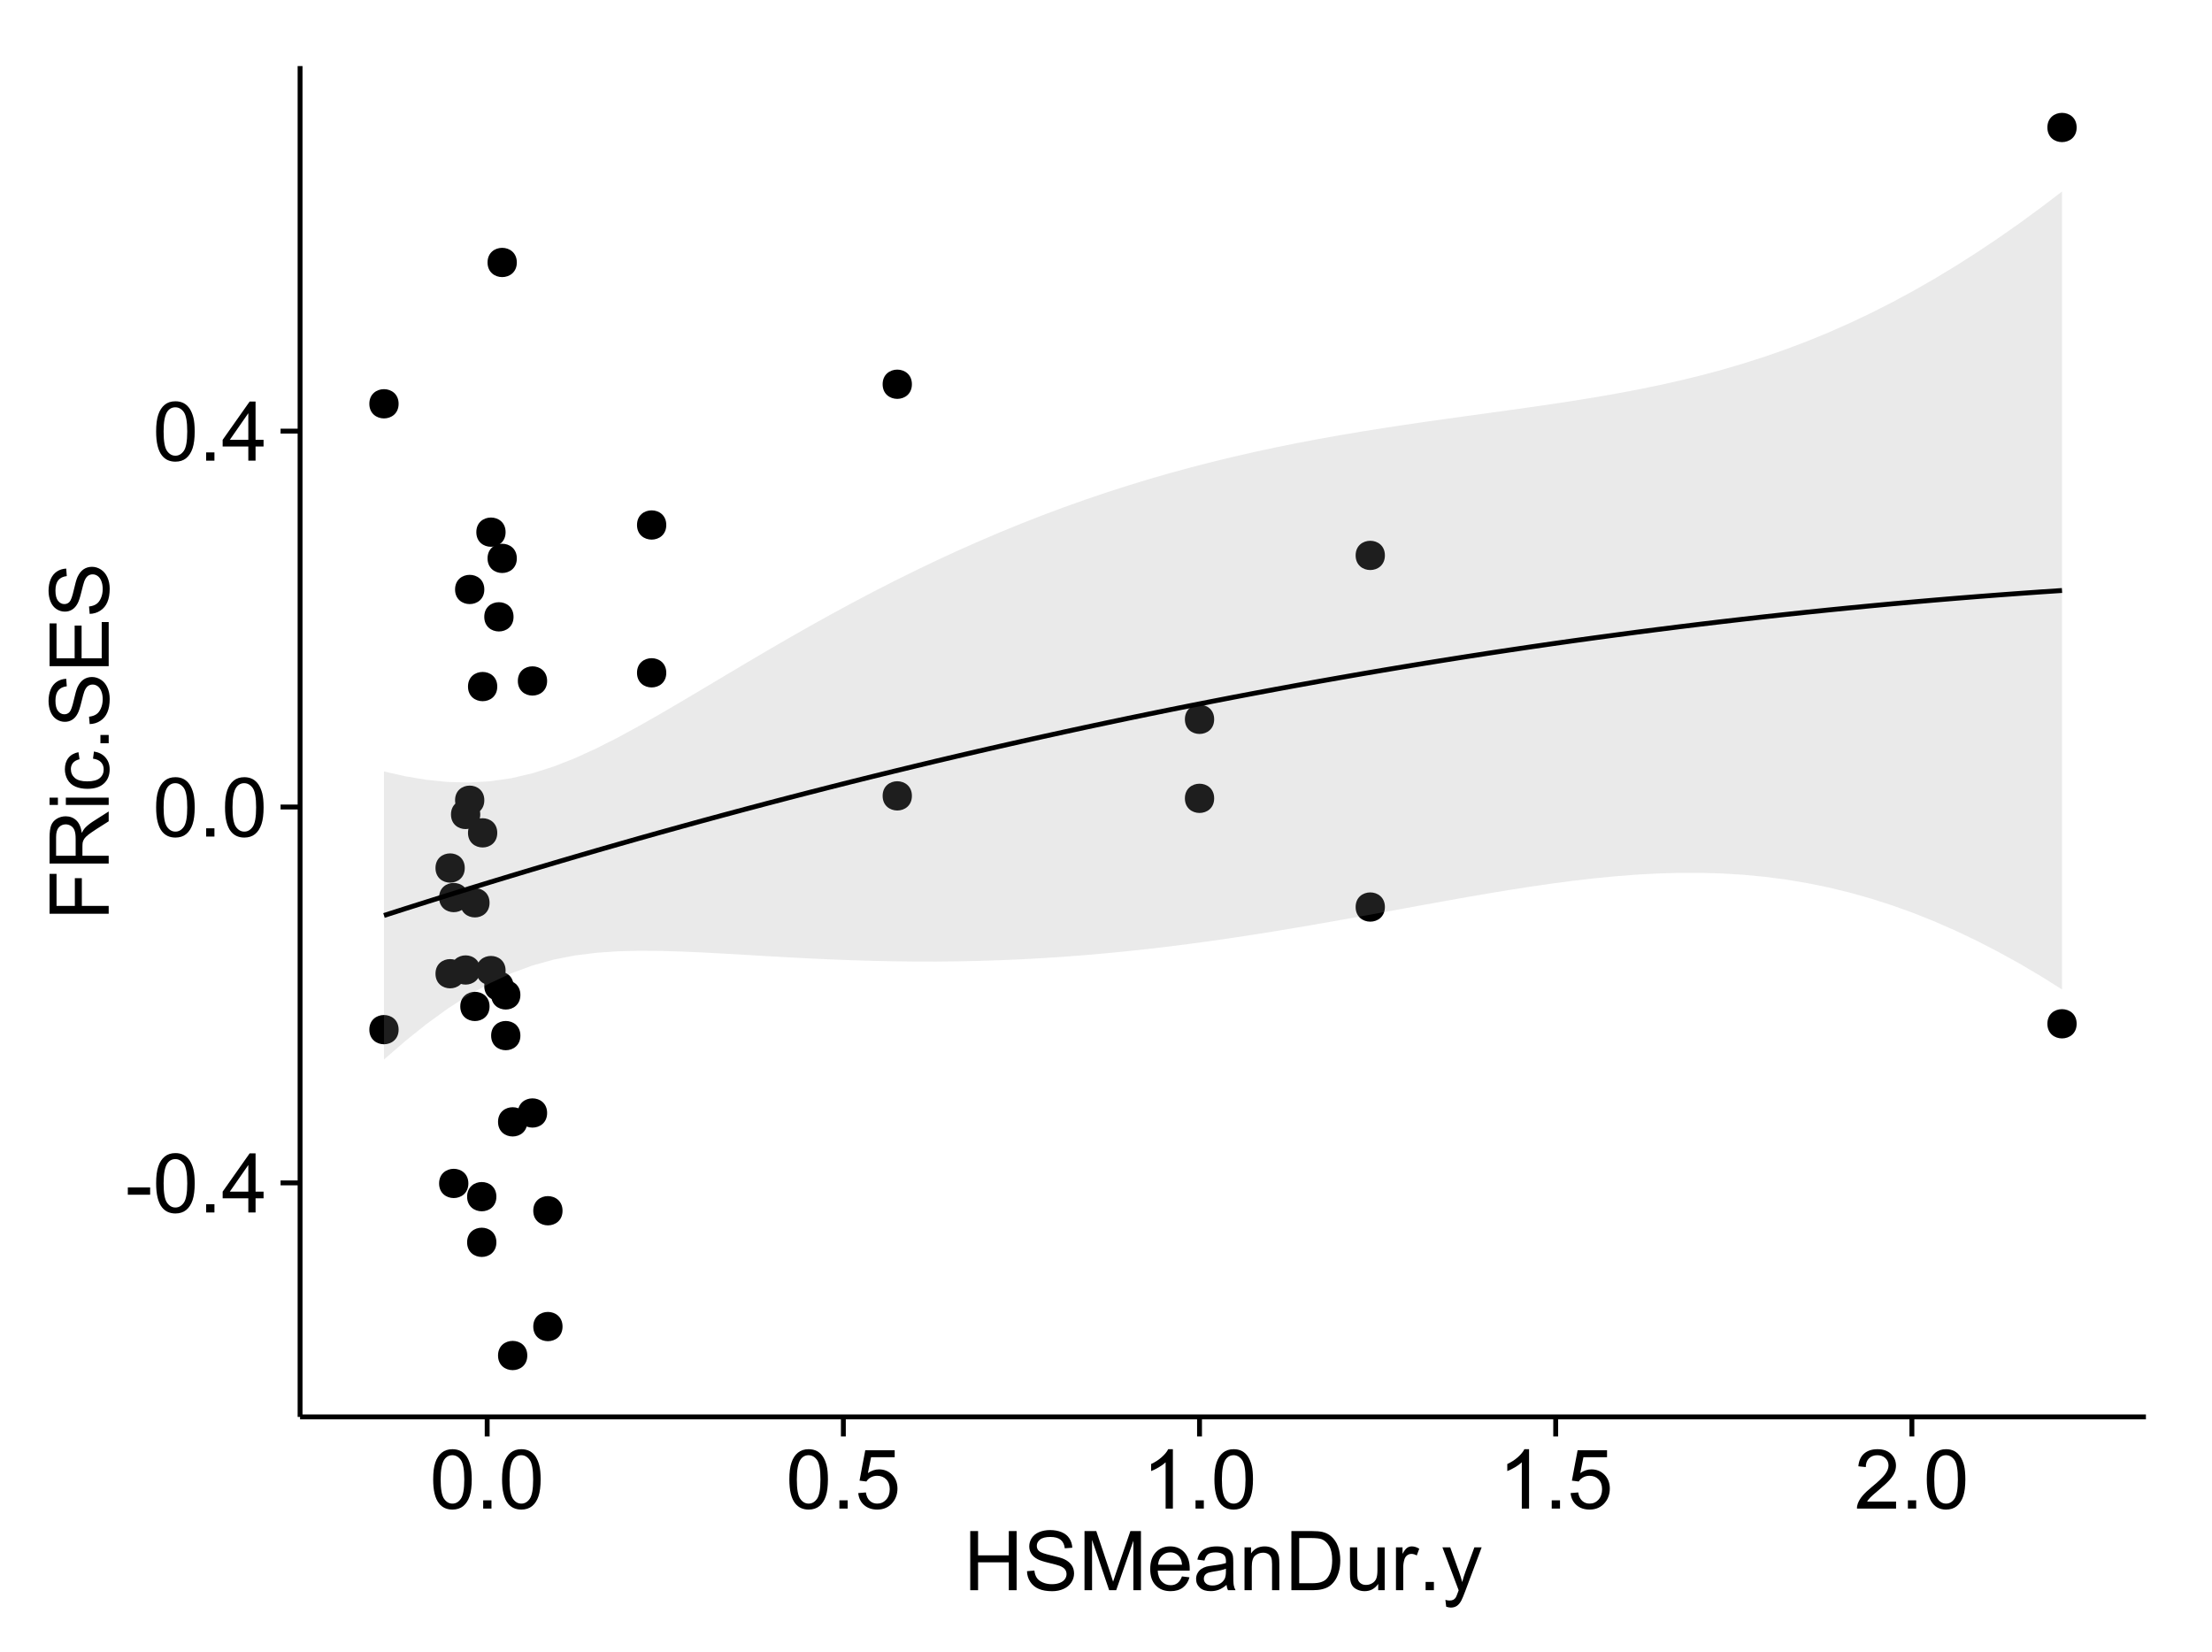 <?xml version="1.0" encoding="UTF-8"?>
<svg xmlns="http://www.w3.org/2000/svg" xmlns:xlink="http://www.w3.org/1999/xlink" width="482pt" height="360pt" viewBox="0 0 482 360" version="1.1">
<defs>
<g>
<symbol overflow="visible" id="glyph0-0">
<path style="stroke:none;" d="M 0.57 -3.867 L 0.57 -5.457 L 5.43 -5.457 L 5.43 -3.867 Z M 0.57 -3.867 "/>
</symbol>
<symbol overflow="visible" id="glyph0-1">
<path style="stroke:none;" d="M 0.746 -6.355 C 0.742 -7.875 0.898 -9.102 1.215 -10.031 C 1.527 -10.961 1.996 -11.676 2.613 -12.18 C 3.23 -12.684 4.008 -12.938 4.949 -12.938 C 5.637 -12.938 6.242 -12.797 6.766 -12.52 C 7.285 -12.238 7.715 -11.836 8.059 -11.316 C 8.395 -10.789 8.664 -10.152 8.859 -9.398 C 9.051 -8.645 9.145 -7.629 9.148 -6.355 C 9.145 -4.84 8.992 -3.617 8.684 -2.691 C 8.371 -1.762 7.906 -1.047 7.289 -0.539 C 6.672 -0.035 5.891 0.215 4.949 0.219 C 3.703 0.215 2.727 -0.227 2.023 -1.117 C 1.168 -2.188 0.742 -3.934 0.746 -6.355 Z M 2.375 -6.355 C 2.371 -4.234 2.621 -2.824 3.117 -2.129 C 3.609 -1.426 4.219 -1.078 4.949 -1.082 C 5.672 -1.078 6.281 -1.43 6.781 -2.137 C 7.273 -2.836 7.523 -4.242 7.523 -6.355 C 7.523 -8.473 7.273 -9.883 6.781 -10.582 C 6.281 -11.277 5.664 -11.625 4.93 -11.629 C 4.199 -11.625 3.621 -11.316 3.191 -10.703 C 2.645 -9.918 2.371 -8.469 2.375 -6.355 Z M 2.375 -6.355 "/>
</symbol>
<symbol overflow="visible" id="glyph0-2">
<path style="stroke:none;" d="M 1.633 0 L 1.633 -1.801 L 3.438 -1.801 L 3.438 0 Z M 1.633 0 "/>
</symbol>
<symbol overflow="visible" id="glyph0-3">
<path style="stroke:none;" d="M 5.82 0 L 5.82 -3.086 L 0.227 -3.086 L 0.227 -4.535 L 6.109 -12.883 L 7.398 -12.883 L 7.398 -4.535 L 9.141 -4.535 L 9.141 -3.086 L 7.398 -3.086 L 7.398 0 Z M 5.82 -4.535 L 5.82 -10.344 L 1.785 -4.535 Z M 5.82 -4.535 "/>
</symbol>
<symbol overflow="visible" id="glyph0-4">
<path style="stroke:none;" d="M 0.746 -3.375 L 2.406 -3.516 C 2.527 -2.707 2.812 -2.098 3.266 -1.691 C 3.711 -1.281 4.254 -1.078 4.887 -1.082 C 5.648 -1.078 6.293 -1.363 6.82 -1.941 C 7.344 -2.512 7.605 -3.273 7.609 -4.227 C 7.605 -5.125 7.352 -5.84 6.848 -6.363 C 6.34 -6.883 5.676 -7.141 4.859 -7.145 C 4.344 -7.141 3.887 -7.027 3.48 -6.797 C 3.07 -6.566 2.746 -6.266 2.516 -5.898 L 1.027 -6.09 L 2.277 -12.711 L 8.684 -12.711 L 8.684 -11.195 L 3.543 -11.195 L 2.848 -7.734 C 3.621 -8.273 4.43 -8.543 5.281 -8.543 C 6.402 -8.543 7.352 -8.152 8.129 -7.371 C 8.898 -6.59 9.285 -5.586 9.289 -4.367 C 9.285 -3.195 8.945 -2.188 8.27 -1.344 C 7.441 -0.301 6.316 0.215 4.887 0.219 C 3.715 0.215 2.758 -0.109 2.016 -0.766 C 1.273 -1.418 0.848 -2.289 0.746 -3.375 Z M 0.746 -3.375 "/>
</symbol>
<symbol overflow="visible" id="glyph0-5">
<path style="stroke:none;" d="M 6.707 0 L 5.125 0 L 5.125 -10.082 C 4.742 -9.715 4.242 -9.352 3.625 -8.988 C 3.004 -8.625 2.449 -8.352 1.961 -8.172 L 1.961 -9.703 C 2.844 -10.117 3.617 -10.621 4.281 -11.215 C 4.941 -11.805 5.41 -12.379 5.688 -12.938 L 6.707 -12.938 Z M 6.707 0 "/>
</symbol>
<symbol overflow="visible" id="glyph0-6">
<path style="stroke:none;" d="M 9.062 -1.52 L 9.062 0 L 0.547 0 C 0.531 -0.379 0.594 -0.742 0.73 -1.098 C 0.945 -1.676 1.293 -2.25 1.77 -2.812 C 2.246 -3.375 2.934 -4.023 3.84 -4.766 C 5.238 -5.906 6.188 -6.816 6.68 -7.492 C 7.172 -8.16 7.418 -8.793 7.418 -9.395 C 7.418 -10.02 7.191 -10.551 6.746 -10.98 C 6.293 -11.41 5.711 -11.625 4.992 -11.629 C 4.23 -11.625 3.621 -11.395 3.164 -10.941 C 2.703 -10.48 2.469 -9.848 2.469 -9.043 L 0.844 -9.211 C 0.953 -10.422 1.371 -11.344 2.102 -11.984 C 2.824 -12.617 3.801 -12.938 5.027 -12.938 C 6.262 -12.938 7.238 -12.594 7.961 -11.91 C 8.68 -11.223 9.039 -10.371 9.043 -9.359 C 9.039 -8.84 8.934 -8.336 8.727 -7.84 C 8.512 -7.34 8.164 -6.812 7.676 -6.266 C 7.188 -5.711 6.375 -4.957 5.238 -4 C 4.285 -3.199 3.676 -2.66 3.41 -2.379 C 3.141 -2.094 2.918 -1.805 2.742 -1.52 Z M 9.062 -1.52 "/>
</symbol>
<symbol overflow="visible" id="glyph0-7">
<path style="stroke:none;" d="M 1.441 0 L 1.441 -12.883 L 3.148 -12.883 L 3.148 -7.594 L 9.844 -7.594 L 9.844 -12.883 L 11.547 -12.883 L 11.547 0 L 9.844 0 L 9.844 -6.074 L 3.148 -6.074 L 3.148 0 Z M 1.441 0 "/>
</symbol>
<symbol overflow="visible" id="glyph0-8">
<path style="stroke:none;" d="M 0.809 -4.141 L 2.418 -4.281 C 2.492 -3.633 2.668 -3.102 2.949 -2.691 C 3.223 -2.277 3.656 -1.945 4.246 -1.691 C 4.828 -1.434 5.488 -1.305 6.223 -1.309 C 6.871 -1.305 7.445 -1.402 7.945 -1.598 C 8.441 -1.789 8.809 -2.055 9.055 -2.395 C 9.297 -2.727 9.422 -3.094 9.422 -3.5 C 9.422 -3.898 9.305 -4.25 9.07 -4.555 C 8.836 -4.852 8.449 -5.105 7.91 -5.316 C 7.562 -5.449 6.797 -5.66 5.613 -5.945 C 4.43 -6.227 3.602 -6.496 3.129 -6.75 C 2.512 -7.07 2.051 -7.469 1.754 -7.949 C 1.449 -8.422 1.301 -8.957 1.301 -9.555 C 1.301 -10.203 1.484 -10.812 1.852 -11.379 C 2.219 -11.941 2.758 -12.367 3.469 -12.664 C 4.18 -12.953 4.969 -13.102 5.836 -13.105 C 6.789 -13.102 7.629 -12.945 8.363 -12.641 C 9.09 -12.328 9.652 -11.879 10.043 -11.285 C 10.434 -10.688 10.645 -10.008 10.68 -9.254 L 9.043 -9.133 C 8.953 -9.941 8.656 -10.555 8.152 -10.977 C 7.641 -11.391 6.895 -11.602 5.906 -11.602 C 4.875 -11.602 4.121 -11.41 3.652 -11.035 C 3.176 -10.652 2.941 -10.199 2.945 -9.668 C 2.941 -9.203 3.109 -8.82 3.445 -8.523 C 3.773 -8.223 4.629 -7.918 6.016 -7.605 C 7.398 -7.293 8.348 -7.02 8.867 -6.785 C 9.613 -6.438 10.168 -5.996 10.527 -5.469 C 10.883 -4.938 11.062 -4.328 11.066 -3.641 C 11.062 -2.949 10.867 -2.305 10.477 -1.699 C 10.082 -1.09 9.516 -0.617 8.781 -0.285 C 8.043 0.051 7.215 0.215 6.301 0.219 C 5.133 0.215 4.156 0.051 3.371 -0.289 C 2.578 -0.625 1.961 -1.137 1.516 -1.824 C 1.066 -2.504 0.832 -3.277 0.809 -4.141 Z M 0.809 -4.141 "/>
</symbol>
<symbol overflow="visible" id="glyph0-9">
<path style="stroke:none;" d="M 1.336 0 L 1.336 -12.883 L 3.902 -12.883 L 6.953 -3.762 C 7.23 -2.91 7.434 -2.273 7.566 -1.855 C 7.711 -2.32 7.941 -3.008 8.254 -3.922 L 11.336 -12.883 L 13.633 -12.883 L 13.633 0 L 11.988 0 L 11.988 -10.785 L 8.242 0 L 6.707 0 L 2.98 -10.969 L 2.98 0 Z M 1.336 0 "/>
</symbol>
<symbol overflow="visible" id="glyph0-10">
<path style="stroke:none;" d="M 7.578 -3.008 L 9.211 -2.805 C 8.953 -1.848 8.473 -1.105 7.777 -0.578 C 7.078 -0.051 6.188 0.211 5.105 0.211 C 3.738 0.211 2.656 -0.207 1.859 -1.051 C 1.055 -1.887 0.656 -3.066 0.66 -4.586 C 0.656 -6.156 1.059 -7.375 1.871 -8.246 C 2.676 -9.109 3.727 -9.543 5.02 -9.547 C 6.266 -9.543 7.285 -9.117 8.078 -8.27 C 8.867 -7.418 9.262 -6.223 9.266 -4.684 C 9.262 -4.586 9.258 -4.445 9.254 -4.262 L 2.293 -4.262 C 2.348 -3.234 2.641 -2.449 3.164 -1.906 C 3.684 -1.359 4.332 -1.09 5.117 -1.09 C 5.691 -1.09 6.188 -1.242 6.598 -1.547 C 7.008 -1.852 7.332 -2.336 7.578 -3.008 Z M 2.383 -5.562 L 7.594 -5.562 C 7.523 -6.344 7.324 -6.934 6.996 -7.328 C 6.492 -7.934 5.836 -8.238 5.035 -8.242 C 4.305 -8.238 3.695 -7.996 3.203 -7.512 C 2.707 -7.027 2.434 -6.375 2.383 -5.562 Z M 2.383 -5.562 "/>
</symbol>
<symbol overflow="visible" id="glyph0-11">
<path style="stroke:none;" d="M 7.277 -1.152 C 6.691 -0.652 6.125 -0.301 5.586 -0.098 C 5.039 0.109 4.457 0.211 3.84 0.211 C 2.812 0.211 2.027 -0.039 1.477 -0.539 C 0.922 -1.039 0.645 -1.68 0.648 -2.461 C 0.645 -2.918 0.75 -3.336 0.961 -3.715 C 1.168 -4.09 1.438 -4.391 1.777 -4.621 C 2.113 -4.848 2.496 -5.02 2.918 -5.141 C 3.227 -5.219 3.695 -5.301 4.324 -5.379 C 5.602 -5.531 6.539 -5.711 7.145 -5.922 C 7.148 -6.137 7.152 -6.273 7.156 -6.336 C 7.152 -6.977 7.004 -7.434 6.707 -7.699 C 6.301 -8.055 5.699 -8.23 4.906 -8.234 C 4.156 -8.23 3.609 -8.102 3.258 -7.844 C 2.902 -7.582 2.637 -7.121 2.469 -6.461 L 0.922 -6.672 C 1.059 -7.332 1.293 -7.867 1.617 -8.273 C 1.938 -8.68 2.402 -8.992 3.016 -9.215 C 3.621 -9.434 4.328 -9.543 5.133 -9.547 C 5.93 -9.543 6.574 -9.449 7.074 -9.266 C 7.566 -9.074 7.934 -8.84 8.172 -8.555 C 8.402 -8.27 8.566 -7.91 8.664 -7.48 C 8.715 -7.207 8.742 -6.719 8.746 -6.02 L 8.746 -3.91 C 8.742 -2.434 8.773 -1.504 8.844 -1.117 C 8.906 -0.727 9.043 -0.355 9.246 0 L 7.594 0 C 7.43 -0.328 7.324 -0.711 7.277 -1.152 Z M 7.145 -4.684 C 6.566 -4.445 5.707 -4.246 4.562 -4.086 C 3.91 -3.988 3.449 -3.883 3.18 -3.77 C 2.91 -3.648 2.703 -3.477 2.555 -3.254 C 2.406 -3.027 2.332 -2.777 2.336 -2.504 C 2.332 -2.078 2.492 -1.727 2.816 -1.449 C 3.133 -1.164 3.602 -1.023 4.219 -1.027 C 4.828 -1.023 5.367 -1.156 5.844 -1.426 C 6.312 -1.691 6.664 -2.059 6.891 -2.523 C 7.059 -2.879 7.141 -3.406 7.145 -4.105 Z M 7.145 -4.684 "/>
</symbol>
<symbol overflow="visible" id="glyph0-12">
<path style="stroke:none;" d="M 1.188 0 L 1.188 -9.336 L 2.609 -9.336 L 2.609 -8.008 C 3.293 -9.031 4.285 -9.543 5.582 -9.547 C 6.141 -9.543 6.656 -9.441 7.133 -9.242 C 7.602 -9.035 7.957 -8.77 8.191 -8.445 C 8.426 -8.113 8.59 -7.727 8.684 -7.277 C 8.742 -6.98 8.77 -6.465 8.773 -5.738 L 8.773 0 L 7.188 0 L 7.188 -5.68 C 7.184 -6.32 7.121 -6.801 7.004 -7.121 C 6.879 -7.438 6.66 -7.695 6.348 -7.887 C 6.031 -8.074 5.664 -8.168 5.246 -8.172 C 4.566 -8.168 3.984 -7.953 3.5 -7.531 C 3.008 -7.102 2.766 -6.293 2.77 -5.098 L 2.77 0 Z M 1.188 0 "/>
</symbol>
<symbol overflow="visible" id="glyph0-13">
<path style="stroke:none;" d="M 1.391 0 L 1.391 -12.883 L 5.828 -12.883 C 6.824 -12.879 7.59 -12.816 8.121 -12.699 C 8.855 -12.527 9.484 -12.223 10.012 -11.777 C 10.688 -11.199 11.195 -10.465 11.535 -9.574 C 11.867 -8.68 12.035 -7.656 12.039 -6.512 C 12.035 -5.531 11.922 -4.664 11.695 -3.91 C 11.469 -3.152 11.176 -2.527 10.816 -2.035 C 10.457 -1.535 10.066 -1.145 9.645 -0.863 C 9.219 -0.574 8.703 -0.359 8.105 -0.219 C 7.504 -0.07 6.816 0 6.039 0 Z M 3.094 -1.52 L 5.844 -1.52 C 6.688 -1.516 7.355 -1.598 7.844 -1.758 C 8.324 -1.914 8.711 -2.137 9 -2.426 C 9.402 -2.828 9.715 -3.371 9.941 -4.055 C 10.164 -4.734 10.277 -5.562 10.281 -6.539 C 10.277 -7.887 10.055 -8.922 9.617 -9.645 C 9.172 -10.367 8.637 -10.852 8.008 -11.102 C 7.547 -11.273 6.812 -11.359 5.801 -11.363 L 3.094 -11.363 Z M 3.094 -1.52 "/>
</symbol>
<symbol overflow="visible" id="glyph0-14">
<path style="stroke:none;" d="M 7.305 0 L 7.305 -1.371 C 6.574 -0.316 5.586 0.211 4.344 0.211 C 3.789 0.211 3.273 0.105 2.797 -0.105 C 2.316 -0.316 1.965 -0.578 1.734 -0.898 C 1.504 -1.215 1.34 -1.609 1.25 -2.074 C 1.18 -2.383 1.148 -2.875 1.152 -3.551 L 1.152 -9.336 L 2.734 -9.336 L 2.734 -4.156 C 2.73 -3.328 2.762 -2.773 2.828 -2.488 C 2.926 -2.07 3.137 -1.742 3.461 -1.508 C 3.781 -1.266 4.18 -1.148 4.656 -1.152 C 5.129 -1.148 5.574 -1.27 5.992 -1.516 C 6.406 -1.758 6.699 -2.09 6.875 -2.508 C 7.047 -2.926 7.137 -3.531 7.137 -4.332 L 7.137 -9.336 L 8.719 -9.336 L 8.719 0 Z M 7.305 0 "/>
</symbol>
<symbol overflow="visible" id="glyph0-15">
<path style="stroke:none;" d="M 1.168 0 L 1.168 -9.336 L 2.594 -9.336 L 2.594 -7.918 C 2.953 -8.578 3.289 -9.016 3.598 -9.23 C 3.906 -9.438 4.242 -9.543 4.613 -9.547 C 5.145 -9.543 5.688 -9.375 6.242 -9.035 L 5.695 -7.566 C 5.309 -7.793 4.922 -7.91 4.535 -7.91 C 4.188 -7.91 3.875 -7.805 3.602 -7.598 C 3.324 -7.387 3.129 -7.098 3.016 -6.734 C 2.836 -6.168 2.746 -5.555 2.75 -4.887 L 2.75 0 Z M 1.168 0 "/>
</symbol>
<symbol overflow="visible" id="glyph0-16">
<path style="stroke:none;" d="M 1.117 3.594 L 0.941 2.109 C 1.285 2.203 1.586 2.25 1.844 2.25 C 2.195 2.25 2.477 2.191 2.691 2.074 C 2.898 1.957 3.07 1.793 3.207 1.582 C 3.305 1.422 3.469 1.027 3.691 0.406 C 3.719 0.312 3.766 0.184 3.832 0.016 L 0.289 -9.336 L 1.996 -9.336 L 3.938 -3.93 C 4.188 -3.238 4.41 -2.516 4.613 -1.766 C 4.793 -2.488 5.012 -3.199 5.266 -3.895 L 7.258 -9.336 L 8.844 -9.336 L 5.289 0.156 C 4.906 1.18 4.609 1.887 4.402 2.277 C 4.117 2.797 3.797 3.18 3.434 3.422 C 3.07 3.664 2.637 3.785 2.137 3.789 C 1.828 3.785 1.488 3.719 1.117 3.594 Z M 1.117 3.594 "/>
</symbol>
<symbol overflow="visible" id="glyph1-0">
<path style="stroke:none;" d="M 0 -1.477 L -12.883 -1.477 L -12.883 -10.168 L -11.363 -10.168 L -11.363 -3.184 L -7.375 -3.184 L -7.375 -9.227 L -5.852 -9.227 L -5.852 -3.184 L 0 -3.18 Z M 0 -1.477 "/>
</symbol>
<symbol overflow="visible" id="glyph1-1">
<path style="stroke:none;" d="M 0 -1.414 L -12.883 -1.414 L -12.883 -7.129 C -12.879 -8.273 -12.762 -9.145 -12.535 -9.746 C -12.301 -10.34 -11.895 -10.82 -11.312 -11.18 C -10.723 -11.535 -10.074 -11.711 -9.367 -11.715 C -8.449 -11.711 -7.68 -11.418 -7.055 -10.828 C -6.43 -10.234 -6.031 -9.32 -5.863 -8.086 C -5.641 -8.535 -5.426 -8.875 -5.219 -9.113 C -4.762 -9.605 -4.191 -10.078 -3.508 -10.531 L 0 -12.77 L 0 -10.625 L -2.68 -8.922 C -3.449 -8.418 -4.043 -8.008 -4.453 -7.688 C -4.863 -7.367 -5.148 -7.078 -5.316 -6.824 C -5.477 -6.566 -5.594 -6.309 -5.66 -6.047 C -5.699 -5.852 -5.719 -5.535 -5.723 -5.098 L -5.723 -3.121 L 0 -3.121 Z M -7.199 -3.121 L -7.199 -6.785 C -7.195 -7.562 -7.273 -8.172 -7.438 -8.613 C -7.594 -9.051 -7.852 -9.383 -8.211 -9.613 C -8.562 -9.84 -8.949 -9.953 -9.367 -9.957 C -9.973 -9.953 -10.473 -9.734 -10.871 -9.293 C -11.262 -8.852 -11.461 -8.152 -11.461 -7.199 L -11.461 -3.121 Z M -7.199 -3.121 "/>
</symbol>
<symbol overflow="visible" id="glyph1-2">
<path style="stroke:none;" d="M -11.066 -1.195 L -12.883 -1.195 L -12.883 -2.777 L -11.066 -2.777 Z M 0 -1.195 L -9.336 -1.195 L -9.336 -2.777 L 0 -2.777 Z M 0 -1.195 "/>
</symbol>
<symbol overflow="visible" id="glyph1-3">
<path style="stroke:none;" d="M -3.418 -7.277 L -3.215 -8.832 C -2.141 -8.66 -1.301 -8.227 -0.699 -7.527 C -0.09 -6.824 0.211 -5.965 0.211 -4.949 C 0.211 -3.668 -0.203 -2.641 -1.039 -1.867 C -1.871 -1.09 -3.07 -0.703 -4.633 -0.703 C -5.637 -0.703 -6.52 -0.867 -7.277 -1.203 C -8.031 -1.535 -8.598 -2.047 -8.977 -2.73 C -9.355 -3.41 -9.543 -4.152 -9.547 -4.957 C -9.543 -5.969 -9.289 -6.797 -8.777 -7.441 C -8.262 -8.086 -7.531 -8.5 -6.59 -8.684 L -6.355 -7.145 C -6.98 -6.996 -7.453 -6.738 -7.77 -6.367 C -8.082 -5.992 -8.238 -5.543 -8.242 -5.02 C -8.238 -4.219 -7.953 -3.57 -7.387 -3.074 C -6.812 -2.574 -5.91 -2.324 -4.676 -2.328 C -3.422 -2.324 -2.508 -2.566 -1.941 -3.047 C -1.371 -3.527 -1.09 -4.152 -1.09 -4.93 C -1.09 -5.547 -1.277 -6.066 -1.66 -6.484 C -2.035 -6.898 -2.621 -7.164 -3.418 -7.277 Z M -3.418 -7.277 "/>
</symbol>
<symbol overflow="visible" id="glyph1-4">
<path style="stroke:none;" d="M 0 -1.633 L -1.801 -1.633 L -1.801 -3.438 L 0 -3.438 Z M 0 -1.633 "/>
</symbol>
<symbol overflow="visible" id="glyph1-5">
<path style="stroke:none;" d="M -4.141 -0.809 L -4.281 -2.418 C -3.633 -2.492 -3.102 -2.668 -2.691 -2.949 C -2.277 -3.223 -1.945 -3.656 -1.691 -4.246 C -1.434 -4.828 -1.305 -5.488 -1.309 -6.223 C -1.305 -6.871 -1.402 -7.445 -1.598 -7.945 C -1.789 -8.441 -2.055 -8.809 -2.395 -9.055 C -2.727 -9.297 -3.094 -9.422 -3.496 -9.422 C -3.898 -9.422 -4.25 -9.305 -4.555 -9.07 C -4.852 -8.836 -5.105 -8.449 -5.316 -7.91 C -5.449 -7.562 -5.66 -6.797 -5.945 -5.613 C -6.227 -4.43 -6.496 -3.602 -6.75 -3.129 C -7.07 -2.512 -7.469 -2.051 -7.949 -1.754 C -8.422 -1.449 -8.957 -1.301 -9.555 -1.301 C -10.203 -1.301 -10.812 -1.484 -11.379 -1.855 C -11.941 -2.223 -12.367 -2.762 -12.664 -3.473 C -12.953 -4.18 -13.102 -4.969 -13.105 -5.836 C -13.102 -6.789 -12.945 -7.629 -12.641 -8.363 C -12.328 -9.09 -11.879 -9.652 -11.285 -10.043 C -10.688 -10.434 -10.008 -10.645 -9.254 -10.68 L -9.133 -9.043 C -9.941 -8.953 -10.555 -8.656 -10.977 -8.152 C -11.391 -7.641 -11.602 -6.895 -11.602 -5.906 C -11.602 -4.875 -11.41 -4.121 -11.035 -3.652 C -10.652 -3.176 -10.199 -2.941 -9.668 -2.945 C -9.203 -2.941 -8.82 -3.109 -8.523 -3.445 C -8.223 -3.773 -7.918 -4.629 -7.605 -6.016 C -7.293 -7.398 -7.02 -8.348 -6.785 -8.867 C -6.438 -9.613 -5.996 -10.168 -5.469 -10.527 C -4.938 -10.883 -4.328 -11.062 -3.637 -11.066 C -2.949 -11.062 -2.305 -10.867 -1.699 -10.477 C -1.09 -10.082 -0.617 -9.516 -0.285 -8.781 C 0.051 -8.043 0.215 -7.215 0.219 -6.301 C 0.215 -5.133 0.051 -4.156 -0.289 -3.371 C -0.625 -2.578 -1.137 -1.961 -1.824 -1.516 C -2.504 -1.066 -3.277 -0.832 -4.141 -0.809 Z M -4.141 -0.809 "/>
</symbol>
<symbol overflow="visible" id="glyph1-6">
<path style="stroke:none;" d="M 0 -1.422 L -12.883 -1.426 L -12.883 -10.742 L -11.363 -10.742 L -11.363 -3.129 L -7.418 -3.129 L -7.418 -10.258 L -5.906 -10.258 L -5.906 -3.129 L -1.52 -3.129 L -1.52 -11.039 L 0 -11.039 Z M 0 -1.422 "/>
</symbol>
</g>
<clipPath id="clip1">
  <path d="M 65.387 14.398 L 468.598 14.398 L 468.598 309.734 L 65.387 309.734 Z M 65.387 14.398 "/>
</clipPath>
</defs>
<g id="surface3766">
<rect x="0" y="0" width="482" height="360" style="fill:rgb(100%,100%,100%);fill-opacity:1;stroke:none;"/>
<rect x="0" y="0" width="482" height="360" style="fill:rgb(100%,100%,100%);fill-opacity:1;stroke:none;"/>
<path style="fill:none;stroke-width:1.063;stroke-linecap:round;stroke-linejoin:round;stroke:rgb(100%,100%,100%);stroke-opacity:1;stroke-miterlimit:10;" d="M 0 360 L 482 360 L 482 0 L 0 0 Z M 0 360 "/>
<g clip-path="url(#clip1)" clip-rule="nonzero">
<path style=" stroke:none;fill-rule:nonzero;fill:rgb(100%,100%,100%);fill-opacity:1;" d="M 65.387 308.734 L 467.598 308.734 L 467.598 14.398 L 65.387 14.398 Z M 65.387 308.734 "/>
<path style=" stroke:none;fill-rule:nonzero;fill:rgb(0%,0%,0%);fill-opacity:1;" d="M 113.836 244.441 C 113.836 247.277 109.586 247.277 109.586 244.441 C 109.586 241.605 113.836 241.605 113.836 244.441 "/>
<path style=" stroke:none;fill-rule:nonzero;fill:rgb(0%,0%,0%);fill-opacity:1;" d="M 263.508 156.734 C 263.508 159.57 259.254 159.57 259.254 156.734 C 259.254 153.898 263.508 153.898 263.508 156.734 "/>
<path style=" stroke:none;fill-rule:nonzero;fill:rgb(0%,0%,0%);fill-opacity:1;" d="M 109.109 211.48 C 109.109 214.312 104.855 214.312 104.855 211.48 C 104.855 208.645 109.109 208.645 109.109 211.48 "/>
<path style=" stroke:none;fill-rule:nonzero;fill:rgb(0%,0%,0%);fill-opacity:1;" d="M 263.508 173.953 C 263.508 176.789 259.254 176.789 259.254 173.953 C 259.254 171.117 263.508 171.117 263.508 173.953 "/>
<path style=" stroke:none;fill-rule:nonzero;fill:rgb(0%,0%,0%);fill-opacity:1;" d="M 100.211 212.164 C 100.211 215 95.957 215 95.957 212.164 C 95.957 209.332 100.211 209.332 100.211 212.164 "/>
<path style=" stroke:none;fill-rule:nonzero;fill:rgb(0%,0%,0%);fill-opacity:1;" d="M 451.445 27.777 C 451.445 30.613 447.191 30.613 447.191 27.777 C 447.191 24.945 451.445 24.945 451.445 27.777 "/>
<path style=" stroke:none;fill-rule:nonzero;fill:rgb(0%,0%,0%);fill-opacity:1;" d="M 451.445 223.074 C 451.445 225.91 447.191 225.91 447.191 223.074 C 447.191 220.242 451.445 220.242 451.445 223.074 "/>
<path style=" stroke:none;fill-rule:nonzero;fill:rgb(0%,0%,0%);fill-opacity:1;" d="M 112.332 225.648 C 112.332 228.484 108.082 228.484 108.082 225.648 C 108.082 222.812 112.332 222.812 112.332 225.648 "/>
<path style=" stroke:none;fill-rule:nonzero;fill:rgb(0%,0%,0%);fill-opacity:1;" d="M 112.332 216.785 C 112.332 219.617 108.082 219.617 108.082 216.785 C 108.082 213.949 112.332 213.949 112.332 216.785 "/>
<path style=" stroke:none;fill-rule:nonzero;fill:rgb(0%,0%,0%);fill-opacity:1;" d="M 103.586 211.352 C 103.586 214.188 99.332 214.188 99.332 211.352 C 99.332 208.516 103.586 208.516 103.586 211.352 "/>
<path style=" stroke:none;fill-rule:nonzero;fill:rgb(0%,0%,0%);fill-opacity:1;" d="M 100.992 257.863 C 100.992 260.695 96.742 260.695 96.742 257.863 C 96.742 255.027 100.992 255.027 100.992 257.863 "/>
<path style=" stroke:none;fill-rule:nonzero;fill:rgb(0%,0%,0%);fill-opacity:1;" d="M 100.992 195.574 C 100.992 198.406 96.742 198.406 96.742 195.574 C 96.742 192.738 100.992 192.738 100.992 195.574 "/>
<path style=" stroke:none;fill-rule:nonzero;fill:rgb(0%,0%,0%);fill-opacity:1;" d="M 107.289 149.598 C 107.289 152.434 103.039 152.434 103.039 149.598 C 103.039 146.762 107.289 146.762 107.289 149.598 "/>
<path style=" stroke:none;fill-rule:nonzero;fill:rgb(0%,0%,0%);fill-opacity:1;" d="M 104.473 174.363 C 104.473 177.199 100.223 177.199 100.223 174.363 C 100.223 171.531 104.473 171.531 104.473 174.363 "/>
<path style=" stroke:none;fill-rule:nonzero;fill:rgb(0%,0%,0%);fill-opacity:1;" d="M 104.473 128.441 C 104.473 131.273 100.223 131.273 100.223 128.441 C 100.223 125.605 104.473 125.605 104.473 128.441 "/>
<path style=" stroke:none;fill-rule:nonzero;fill:rgb(0%,0%,0%);fill-opacity:1;" d="M 300.711 121.02 C 300.711 123.852 296.457 123.852 296.457 121.02 C 296.457 118.184 300.711 118.184 300.711 121.02 "/>
<path style=" stroke:none;fill-rule:nonzero;fill:rgb(0%,0%,0%);fill-opacity:1;" d="M 300.711 197.637 C 300.711 200.473 296.457 200.473 296.457 197.637 C 296.457 194.801 300.711 194.801 300.711 197.637 "/>
<path style=" stroke:none;fill-rule:nonzero;fill:rgb(0%,0%,0%);fill-opacity:1;" d="M 100.211 189.133 C 100.211 191.969 95.957 191.969 95.957 189.133 C 95.957 186.301 100.211 186.301 100.211 189.133 "/>
<path style=" stroke:none;fill-rule:nonzero;fill:rgb(0%,0%,0%);fill-opacity:1;" d="M 107.289 181.473 C 107.289 184.305 103.039 184.305 103.039 181.473 C 103.039 178.637 107.289 178.637 107.289 181.473 "/>
<path style=" stroke:none;fill-rule:nonzero;fill:rgb(0%,0%,0%);fill-opacity:1;" d="M 103.586 177.465 C 103.586 180.301 99.332 180.301 99.332 177.465 C 99.332 174.629 103.586 174.629 103.586 177.465 "/>
<path style=" stroke:none;fill-rule:nonzero;fill:rgb(0%,0%,0%);fill-opacity:1;" d="M 109.109 115.953 C 109.109 118.789 104.855 118.789 104.855 115.953 C 104.855 113.117 109.109 113.117 109.109 115.953 "/>
<path style=" stroke:none;fill-rule:nonzero;fill:rgb(0%,0%,0%);fill-opacity:1;" d="M 113.836 295.355 C 113.836 298.191 109.586 298.191 109.586 295.355 C 109.586 292.523 113.836 292.523 113.836 295.355 "/>
<path style=" stroke:none;fill-rule:nonzero;fill:rgb(0%,0%,0%);fill-opacity:1;" d="M 197.645 83.723 C 197.645 86.559 193.391 86.559 193.391 83.723 C 193.391 80.887 197.645 80.887 197.645 83.723 "/>
<path style=" stroke:none;fill-rule:nonzero;fill:rgb(0%,0%,0%);fill-opacity:1;" d="M 197.645 173.414 C 197.645 176.25 193.391 176.25 193.391 173.414 C 193.391 170.578 197.645 170.578 197.645 173.414 "/>
<path style=" stroke:none;fill-rule:nonzero;fill:rgb(0%,0%,0%);fill-opacity:1;" d="M 121.516 289.047 C 121.516 291.883 117.262 291.883 117.262 289.047 C 117.262 286.215 121.516 286.215 121.516 289.047 "/>
<path style=" stroke:none;fill-rule:nonzero;fill:rgb(0%,0%,0%);fill-opacity:1;" d="M 121.516 263.812 C 121.516 266.645 117.262 266.645 117.262 263.812 C 117.262 260.977 121.516 260.977 121.516 263.812 "/>
<path style=" stroke:none;fill-rule:nonzero;fill:rgb(0%,0%,0%);fill-opacity:1;" d="M 118.156 148.375 C 118.156 151.211 113.902 151.211 113.902 148.375 C 113.902 145.543 118.156 145.543 118.156 148.375 "/>
<path style=" stroke:none;fill-rule:nonzero;fill:rgb(0%,0%,0%);fill-opacity:1;" d="M 118.156 242.512 C 118.156 245.348 113.902 245.348 113.902 242.512 C 113.902 239.676 118.156 239.676 118.156 242.512 "/>
<path style=" stroke:none;fill-rule:nonzero;fill:rgb(0%,0%,0%);fill-opacity:1;" d="M 111.555 121.668 C 111.555 124.5 107.305 124.5 107.305 121.668 C 107.305 118.832 111.555 118.832 111.555 121.668 "/>
<path style=" stroke:none;fill-rule:nonzero;fill:rgb(0%,0%,0%);fill-opacity:1;" d="M 111.555 57.191 C 111.555 60.027 107.305 60.027 107.305 57.191 C 107.305 54.355 111.555 54.355 111.555 57.191 "/>
<path style=" stroke:none;fill-rule:nonzero;fill:rgb(0%,0%,0%);fill-opacity:1;" d="M 107.102 260.746 C 107.102 263.578 102.848 263.578 102.848 260.746 C 102.848 257.91 107.102 257.91 107.102 260.746 "/>
<path style=" stroke:none;fill-rule:nonzero;fill:rgb(0%,0%,0%);fill-opacity:1;" d="M 107.102 270.695 C 107.102 273.527 102.848 273.527 102.848 270.695 C 102.848 267.859 107.102 267.859 107.102 270.695 "/>
<path style=" stroke:none;fill-rule:nonzero;fill:rgb(0%,0%,0%);fill-opacity:1;" d="M 105.613 219.293 C 105.613 222.129 101.359 222.129 101.359 219.293 C 101.359 216.461 105.613 216.461 105.613 219.293 "/>
<path style=" stroke:none;fill-rule:nonzero;fill:rgb(0%,0%,0%);fill-opacity:1;" d="M 105.613 196.715 C 105.613 199.547 101.359 199.547 101.359 196.715 C 101.359 193.879 105.613 193.879 105.613 196.715 "/>
<path style=" stroke:none;fill-rule:nonzero;fill:rgb(0%,0%,0%);fill-opacity:1;" d="M 85.797 224.352 C 85.797 227.184 81.543 227.184 81.543 224.352 C 81.543 221.516 85.797 221.516 85.797 224.352 "/>
<path style=" stroke:none;fill-rule:nonzero;fill:rgb(0%,0%,0%);fill-opacity:1;" d="M 85.797 87.984 C 85.797 90.816 81.543 90.816 81.543 87.984 C 81.543 85.148 85.797 85.148 85.797 87.984 "/>
<path style=" stroke:none;fill-rule:nonzero;fill:rgb(0%,0%,0%);fill-opacity:1;" d="M 144.121 114.391 C 144.121 117.223 139.867 117.223 139.867 114.391 C 139.867 111.555 144.121 111.555 144.121 114.391 "/>
<path style=" stroke:none;fill-rule:nonzero;fill:rgb(0%,0%,0%);fill-opacity:1;" d="M 144.121 146.602 C 144.121 149.434 139.867 149.434 139.867 146.602 C 139.867 143.766 144.121 143.766 144.121 146.602 "/>
<path style=" stroke:none;fill-rule:nonzero;fill:rgb(0%,0%,0%);fill-opacity:1;" d="M 110.84 134.402 C 110.84 137.238 106.586 137.238 106.586 134.402 C 106.586 131.57 110.84 131.57 110.84 134.402 "/>
<path style=" stroke:none;fill-rule:nonzero;fill:rgb(0%,0%,0%);fill-opacity:1;" d="M 110.84 214.859 C 110.84 217.695 106.586 217.695 106.586 214.859 C 106.586 212.023 110.84 212.023 110.84 214.859 "/>
<path style=" stroke:none;fill-rule:nonzero;fill:rgb(0%,0%,0%);fill-opacity:1;" d="M 114.898 244.441 C 114.898 248.695 108.523 248.695 108.523 244.441 C 108.523 240.191 114.898 240.191 114.898 244.441 "/>
<path style=" stroke:none;fill-rule:nonzero;fill:rgb(0%,0%,0%);fill-opacity:1;" d="M 264.57 156.734 C 264.57 160.988 258.191 160.988 258.191 156.734 C 258.191 152.484 264.57 152.484 264.57 156.734 "/>
<path style=" stroke:none;fill-rule:nonzero;fill:rgb(0%,0%,0%);fill-opacity:1;" d="M 110.172 211.48 C 110.172 215.73 103.793 215.73 103.793 211.48 C 103.793 207.227 110.172 207.227 110.172 211.48 "/>
<path style=" stroke:none;fill-rule:nonzero;fill:rgb(0%,0%,0%);fill-opacity:1;" d="M 264.57 173.953 C 264.57 178.203 258.191 178.203 258.191 173.953 C 258.191 169.699 264.57 169.699 264.57 173.953 "/>
<path style=" stroke:none;fill-rule:nonzero;fill:rgb(0%,0%,0%);fill-opacity:1;" d="M 101.273 212.164 C 101.273 216.418 94.895 216.418 94.895 212.164 C 94.895 207.914 101.273 207.914 101.273 212.164 "/>
<path style=" stroke:none;fill-rule:nonzero;fill:rgb(0%,0%,0%);fill-opacity:1;" d="M 452.508 27.777 C 452.508 32.031 446.129 32.031 446.129 27.777 C 446.129 23.527 452.508 23.527 452.508 27.777 "/>
<path style=" stroke:none;fill-rule:nonzero;fill:rgb(0%,0%,0%);fill-opacity:1;" d="M 452.508 223.074 C 452.508 227.328 446.129 227.328 446.129 223.074 C 446.129 218.824 452.508 218.824 452.508 223.074 "/>
<path style=" stroke:none;fill-rule:nonzero;fill:rgb(0%,0%,0%);fill-opacity:1;" d="M 113.395 225.648 C 113.395 229.902 107.02 229.902 107.02 225.648 C 107.02 221.398 113.395 221.398 113.395 225.648 "/>
<path style=" stroke:none;fill-rule:nonzero;fill:rgb(0%,0%,0%);fill-opacity:1;" d="M 113.395 216.785 C 113.395 221.035 107.02 221.035 107.02 216.785 C 107.02 212.531 113.395 212.531 113.395 216.785 "/>
<path style=" stroke:none;fill-rule:nonzero;fill:rgb(0%,0%,0%);fill-opacity:1;" d="M 104.648 211.352 C 104.648 215.605 98.27 215.605 98.27 211.352 C 98.27 207.102 104.648 207.102 104.648 211.352 "/>
<path style=" stroke:none;fill-rule:nonzero;fill:rgb(0%,0%,0%);fill-opacity:1;" d="M 102.059 257.863 C 102.059 262.113 95.68 262.113 95.68 257.863 C 95.68 253.609 102.059 253.609 102.059 257.863 "/>
<path style=" stroke:none;fill-rule:nonzero;fill:rgb(0%,0%,0%);fill-opacity:1;" d="M 102.059 195.574 C 102.059 199.824 95.68 199.824 95.68 195.574 C 95.68 191.32 102.059 191.32 102.059 195.574 "/>
<path style=" stroke:none;fill-rule:nonzero;fill:rgb(0%,0%,0%);fill-opacity:1;" d="M 108.355 149.598 C 108.355 153.852 101.977 153.852 101.977 149.598 C 101.977 145.348 108.355 145.348 108.355 149.598 "/>
<path style=" stroke:none;fill-rule:nonzero;fill:rgb(0%,0%,0%);fill-opacity:1;" d="M 105.535 174.363 C 105.535 178.617 99.16 178.617 99.16 174.363 C 99.16 170.113 105.535 170.113 105.535 174.363 "/>
<path style=" stroke:none;fill-rule:nonzero;fill:rgb(0%,0%,0%);fill-opacity:1;" d="M 105.535 128.441 C 105.535 132.691 99.16 132.691 99.16 128.441 C 99.16 124.188 105.535 124.188 105.535 128.441 "/>
<path style=" stroke:none;fill-rule:nonzero;fill:rgb(0%,0%,0%);fill-opacity:1;" d="M 301.773 121.02 C 301.773 125.27 295.395 125.27 295.395 121.02 C 295.395 116.766 301.773 116.766 301.773 121.02 "/>
<path style=" stroke:none;fill-rule:nonzero;fill:rgb(0%,0%,0%);fill-opacity:1;" d="M 301.773 197.637 C 301.773 201.887 295.395 201.887 295.395 197.637 C 295.395 193.383 301.773 193.383 301.773 197.637 "/>
<path style=" stroke:none;fill-rule:nonzero;fill:rgb(0%,0%,0%);fill-opacity:1;" d="M 101.273 189.133 C 101.273 193.387 94.895 193.387 94.895 189.133 C 94.895 184.883 101.273 184.883 101.273 189.133 "/>
<path style=" stroke:none;fill-rule:nonzero;fill:rgb(0%,0%,0%);fill-opacity:1;" d="M 108.355 181.473 C 108.355 185.723 101.977 185.723 101.977 181.473 C 101.977 177.219 108.355 177.219 108.355 181.473 "/>
<path style=" stroke:none;fill-rule:nonzero;fill:rgb(0%,0%,0%);fill-opacity:1;" d="M 104.648 177.465 C 104.648 181.719 98.27 181.719 98.27 177.465 C 98.27 173.215 104.648 173.215 104.648 177.465 "/>
<path style=" stroke:none;fill-rule:nonzero;fill:rgb(0%,0%,0%);fill-opacity:1;" d="M 110.172 115.953 C 110.172 120.207 103.793 120.207 103.793 115.953 C 103.793 111.703 110.172 111.703 110.172 115.953 "/>
<path style=" stroke:none;fill-rule:nonzero;fill:rgb(0%,0%,0%);fill-opacity:1;" d="M 114.898 295.355 C 114.898 299.609 108.523 299.609 108.523 295.355 C 108.523 291.105 114.898 291.105 114.898 295.355 "/>
<path style=" stroke:none;fill-rule:nonzero;fill:rgb(0%,0%,0%);fill-opacity:1;" d="M 198.707 83.723 C 198.707 87.977 192.328 87.977 192.328 83.723 C 192.328 79.473 198.707 79.473 198.707 83.723 "/>
<path style=" stroke:none;fill-rule:nonzero;fill:rgb(0%,0%,0%);fill-opacity:1;" d="M 198.707 173.414 C 198.707 177.668 192.328 177.668 192.328 173.414 C 192.328 169.164 198.707 169.164 198.707 173.414 "/>
<path style=" stroke:none;fill-rule:nonzero;fill:rgb(0%,0%,0%);fill-opacity:1;" d="M 122.578 289.047 C 122.578 293.301 116.199 293.301 116.199 289.047 C 116.199 284.797 122.578 284.797 122.578 289.047 "/>
<path style=" stroke:none;fill-rule:nonzero;fill:rgb(0%,0%,0%);fill-opacity:1;" d="M 122.578 263.812 C 122.578 268.062 116.199 268.062 116.199 263.812 C 116.199 259.559 122.578 259.559 122.578 263.812 "/>
<path style=" stroke:none;fill-rule:nonzero;fill:rgb(0%,0%,0%);fill-opacity:1;" d="M 119.219 148.375 C 119.219 152.629 112.84 152.629 112.84 148.375 C 112.84 144.125 119.219 144.125 119.219 148.375 "/>
<path style=" stroke:none;fill-rule:nonzero;fill:rgb(0%,0%,0%);fill-opacity:1;" d="M 119.219 242.512 C 119.219 246.762 112.84 246.762 112.84 242.512 C 112.84 238.258 119.219 238.258 119.219 242.512 "/>
<path style=" stroke:none;fill-rule:nonzero;fill:rgb(0%,0%,0%);fill-opacity:1;" d="M 112.617 121.668 C 112.617 125.918 106.238 125.918 106.238 121.668 C 106.238 117.414 112.617 117.414 112.617 121.668 "/>
<path style=" stroke:none;fill-rule:nonzero;fill:rgb(0%,0%,0%);fill-opacity:1;" d="M 112.617 57.191 C 112.617 61.441 106.238 61.441 106.238 57.191 C 106.238 52.938 112.617 52.938 112.617 57.191 "/>
<path style=" stroke:none;fill-rule:nonzero;fill:rgb(0%,0%,0%);fill-opacity:1;" d="M 108.164 260.746 C 108.164 264.996 101.785 264.996 101.785 260.746 C 101.785 256.492 108.164 256.492 108.164 260.746 "/>
<path style=" stroke:none;fill-rule:nonzero;fill:rgb(0%,0%,0%);fill-opacity:1;" d="M 108.164 270.695 C 108.164 274.945 101.785 274.945 101.785 270.695 C 101.785 266.441 108.164 266.441 108.164 270.695 "/>
<path style=" stroke:none;fill-rule:nonzero;fill:rgb(0%,0%,0%);fill-opacity:1;" d="M 106.676 219.293 C 106.676 223.547 100.297 223.547 100.297 219.293 C 100.297 215.043 106.676 215.043 106.676 219.293 "/>
<path style=" stroke:none;fill-rule:nonzero;fill:rgb(0%,0%,0%);fill-opacity:1;" d="M 106.676 196.715 C 106.676 200.965 100.297 200.965 100.297 196.715 C 100.297 192.461 106.676 192.461 106.676 196.715 "/>
<path style=" stroke:none;fill-rule:nonzero;fill:rgb(0%,0%,0%);fill-opacity:1;" d="M 86.859 224.352 C 86.859 228.602 80.48 228.602 80.48 224.352 C 80.48 220.098 86.859 220.098 86.859 224.352 "/>
<path style=" stroke:none;fill-rule:nonzero;fill:rgb(0%,0%,0%);fill-opacity:1;" d="M 86.859 87.984 C 86.859 92.234 80.48 92.234 80.48 87.984 C 80.48 83.73 86.859 83.73 86.859 87.984 "/>
<path style=" stroke:none;fill-rule:nonzero;fill:rgb(0%,0%,0%);fill-opacity:1;" d="M 145.184 114.391 C 145.184 118.641 138.805 118.641 138.805 114.391 C 138.805 110.137 145.184 110.137 145.184 114.391 "/>
<path style=" stroke:none;fill-rule:nonzero;fill:rgb(0%,0%,0%);fill-opacity:1;" d="M 145.184 146.602 C 145.184 150.852 138.805 150.852 138.805 146.602 C 138.805 142.348 145.184 142.348 145.184 146.602 "/>
<path style=" stroke:none;fill-rule:nonzero;fill:rgb(0%,0%,0%);fill-opacity:1;" d="M 111.902 134.402 C 111.902 138.656 105.523 138.656 105.523 134.402 C 105.523 130.152 111.902 130.152 111.902 134.402 "/>
<path style=" stroke:none;fill-rule:nonzero;fill:rgb(0%,0%,0%);fill-opacity:1;" d="M 111.902 214.859 C 111.902 219.113 105.523 219.113 105.523 214.859 C 105.523 210.609 111.902 210.609 111.902 214.859 "/>
<path style=" stroke:none;fill-rule:nonzero;fill:rgb(60%,60%,60%);fill-opacity:0.2;" d="M 83.672 168.098 L 88.297 169.141 L 92.926 169.914 L 97.555 170.383 L 102.184 170.5 L 106.812 170.234 L 111.441 169.562 L 116.07 168.477 L 120.699 167.004 L 125.328 165.18 L 129.953 163.066 L 134.582 160.723 L 139.211 158.207 L 143.84 155.574 L 148.469 152.863 L 153.098 150.117 L 157.727 147.355 L 162.355 144.605 L 166.98 141.879 L 171.609 139.195 L 176.238 136.559 L 180.867 133.984 L 185.496 131.469 L 190.125 129.027 L 194.754 126.656 L 199.383 124.363 L 204.012 122.145 L 208.637 120.008 L 213.266 117.953 L 217.895 115.977 L 222.523 114.086 L 227.152 112.273 L 231.781 110.547 L 236.41 108.898 L 241.039 107.328 L 245.664 105.84 L 250.293 104.426 L 254.922 103.09 L 259.551 101.828 L 264.18 100.637 L 268.809 99.516 L 273.438 98.461 L 278.066 97.469 L 282.695 96.535 L 287.32 95.656 L 291.949 94.832 L 296.578 94.051 L 301.207 93.309 L 305.836 92.605 L 310.465 91.926 L 315.094 91.273 L 319.723 90.629 L 324.348 89.996 L 328.977 89.355 L 333.605 88.703 L 338.234 88.031 L 342.863 87.324 L 347.492 86.578 L 352.121 85.773 L 356.75 84.906 L 361.379 83.961 L 366.004 82.926 L 370.633 81.797 L 375.262 80.559 L 379.891 79.203 L 384.52 77.723 L 389.148 76.109 L 393.777 74.355 L 398.406 72.461 L 403.031 70.414 L 407.66 68.223 L 412.289 65.875 L 416.918 63.379 L 421.547 60.727 L 426.176 57.926 L 430.805 54.977 L 435.434 51.879 L 440.062 48.641 L 444.688 45.254 L 449.316 41.734 L 449.316 215.594 L 444.688 212.691 L 440.062 209.961 L 435.434 207.402 L 430.805 205.016 L 426.176 202.809 L 421.547 200.781 L 416.918 198.934 L 412.289 197.266 L 407.66 195.785 L 403.031 194.48 L 398.406 193.359 L 393.777 192.418 L 389.148 191.645 L 384.52 191.047 L 379.891 190.605 L 375.262 190.324 L 370.633 190.188 L 366.004 190.188 L 361.379 190.32 L 356.75 190.566 L 352.121 190.922 L 347.492 191.371 L 342.863 191.902 L 338.234 192.508 L 333.605 193.18 L 328.977 193.902 L 324.348 194.664 L 319.723 195.461 L 315.094 196.281 L 310.465 197.121 L 305.836 197.965 L 301.207 198.812 L 296.578 199.656 L 291.949 200.488 L 287.32 201.301 L 282.695 202.098 L 278.066 202.867 L 273.438 203.605 L 268.809 204.312 L 264.18 204.984 L 259.551 205.617 L 254.922 206.207 L 250.293 206.754 L 245.664 207.254 L 241.039 207.707 L 236.41 208.113 L 231.781 208.469 L 227.152 208.77 L 222.523 209.023 L 217.895 209.223 L 213.266 209.371 L 208.637 209.469 L 204.012 209.516 L 199.383 209.512 L 194.754 209.457 L 190.125 209.359 L 185.496 209.219 L 180.867 209.039 L 176.238 208.828 L 171.609 208.586 L 166.98 208.324 L 162.355 208.051 L 157.727 207.785 L 153.098 207.535 L 148.469 207.332 L 143.84 207.195 L 139.211 207.164 L 134.582 207.281 L 129.953 207.602 L 125.328 208.18 L 120.699 209.078 L 116.07 210.359 L 111.441 212.059 L 106.812 214.199 L 102.184 216.777 L 97.555 219.77 L 92.926 223.137 L 88.297 226.844 L 83.672 230.852 Z M 83.672 168.098 "/>
<path style="fill:none;stroke-width:1.063;stroke-linecap:butt;stroke-linejoin:round;stroke:rgb(0%,0%,0%);stroke-opacity:1;stroke-miterlimit:1;" d="M 83.672 199.473 L 88.297 197.992 L 92.926 196.527 L 97.555 195.074 L 102.184 193.637 L 106.812 192.215 L 111.441 190.809 L 116.07 189.418 L 120.699 188.043 L 125.328 186.68 L 129.953 185.332 L 134.582 184.004 L 139.211 182.684 L 143.84 181.383 L 148.469 180.098 L 153.098 178.824 L 157.727 177.57 L 162.355 176.328 L 166.98 175.102 L 171.609 173.891 L 176.238 172.695 L 180.867 171.512 L 185.496 170.344 L 190.125 169.195 L 194.754 168.059 L 199.383 166.938 L 204.012 165.828 L 208.637 164.738 L 213.266 163.66 L 217.895 162.602 L 222.523 161.555 L 227.152 160.523 L 231.781 159.508 L 236.41 158.504 L 241.039 157.52 L 245.664 156.547 L 250.293 155.59 L 254.922 154.648 L 259.551 153.723 L 264.18 152.812 L 268.809 151.914 L 273.438 151.035 L 278.066 150.168 L 282.695 149.316 L 287.32 148.48 L 291.949 147.66 L 296.578 146.852 L 301.207 146.062 L 305.836 145.285 L 310.465 144.523 L 315.094 143.777 L 319.723 143.047 L 324.348 142.328 L 328.977 141.629 L 333.605 140.941 L 338.234 140.27 L 342.863 139.613 L 347.492 138.973 L 352.121 138.348 L 356.75 137.734 L 361.379 137.141 L 366.004 136.559 L 370.633 135.992 L 375.262 135.441 L 379.891 134.906 L 384.52 134.383 L 389.148 133.879 L 393.777 133.387 L 398.406 132.91 L 403.031 132.449 L 407.66 132.004 L 412.289 131.57 L 416.918 131.156 L 421.547 130.754 L 426.176 130.367 L 430.805 129.996 L 435.434 129.641 L 440.062 129.301 L 444.688 128.973 L 449.316 128.664 "/>
</g>
<path style="fill:none;stroke-width:1.063;stroke-linecap:butt;stroke-linejoin:round;stroke:rgb(0%,0%,0%);stroke-opacity:1;stroke-miterlimit:10;" d="M 65.387 308.734 L 65.387 14.398 "/>
<g style="fill:rgb(0%,0%,0%);fill-opacity:1;">
  <use xlink:href="#glyph0-0" x="27.285" y="264.188"/>
  <use xlink:href="#glyph0-1" x="33.279" y="264.188"/>
  <use xlink:href="#glyph0-2" x="43.29" y="264.188"/>
  <use xlink:href="#glyph0-3" x="48.291" y="264.188"/>
</g>
<g style="fill:rgb(0%,0%,0%);fill-opacity:1;">
  <use xlink:href="#glyph0-1" x="33.277" y="182.281"/>
  <use xlink:href="#glyph0-2" x="43.288" y="182.281"/>
  <use xlink:href="#glyph0-1" x="48.289" y="182.281"/>
</g>
<g style="fill:rgb(0%,0%,0%);fill-opacity:1;">
  <use xlink:href="#glyph0-1" x="33.277" y="100.375"/>
  <use xlink:href="#glyph0-2" x="43.288" y="100.375"/>
  <use xlink:href="#glyph0-3" x="48.289" y="100.375"/>
</g>
<path style="fill:none;stroke-width:1.063;stroke-linecap:butt;stroke-linejoin:round;stroke:rgb(0%,0%,0%);stroke-opacity:1;stroke-miterlimit:10;" d="M 61.137 257.746 L 65.387 257.746 "/>
<path style="fill:none;stroke-width:1.063;stroke-linecap:butt;stroke-linejoin:round;stroke:rgb(0%,0%,0%);stroke-opacity:1;stroke-miterlimit:10;" d="M 61.137 175.84 L 65.387 175.84 "/>
<path style="fill:none;stroke-width:1.063;stroke-linecap:butt;stroke-linejoin:round;stroke:rgb(0%,0%,0%);stroke-opacity:1;stroke-miterlimit:10;" d="M 61.137 93.934 L 65.387 93.934 "/>
<path style="fill:none;stroke-width:1.063;stroke-linecap:butt;stroke-linejoin:round;stroke:rgb(0%,0%,0%);stroke-opacity:1;stroke-miterlimit:10;" d="M 65.387 308.734 L 467.602 308.734 "/>
<path style="fill:none;stroke-width:1.063;stroke-linecap:butt;stroke-linejoin:round;stroke:rgb(0%,0%,0%);stroke-opacity:1;stroke-miterlimit:10;" d="M 106.156 312.988 L 106.156 308.734 "/>
<path style="fill:none;stroke-width:1.063;stroke-linecap:butt;stroke-linejoin:round;stroke:rgb(0%,0%,0%);stroke-opacity:1;stroke-miterlimit:10;" d="M 183.77 312.988 L 183.77 308.734 "/>
<path style="fill:none;stroke-width:1.063;stroke-linecap:butt;stroke-linejoin:round;stroke:rgb(0%,0%,0%);stroke-opacity:1;stroke-miterlimit:10;" d="M 261.379 312.988 L 261.379 308.734 "/>
<path style="fill:none;stroke-width:1.063;stroke-linecap:butt;stroke-linejoin:round;stroke:rgb(0%,0%,0%);stroke-opacity:1;stroke-miterlimit:10;" d="M 338.992 312.988 L 338.992 308.734 "/>
<path style="fill:none;stroke-width:1.063;stroke-linecap:butt;stroke-linejoin:round;stroke:rgb(0%,0%,0%);stroke-opacity:1;stroke-miterlimit:10;" d="M 416.605 312.988 L 416.605 308.734 "/>
<g style="fill:rgb(0%,0%,0%);fill-opacity:1;">
  <use xlink:href="#glyph0-1" x="93.645" y="328.707"/>
  <use xlink:href="#glyph0-2" x="103.655" y="328.707"/>
  <use xlink:href="#glyph0-1" x="108.656" y="328.707"/>
</g>
<g style="fill:rgb(0%,0%,0%);fill-opacity:1;">
  <use xlink:href="#glyph0-1" x="171.258" y="328.707"/>
  <use xlink:href="#glyph0-2" x="181.269" y="328.707"/>
  <use xlink:href="#glyph0-4" x="186.27" y="328.707"/>
</g>
<g style="fill:rgb(0%,0%,0%);fill-opacity:1;">
  <use xlink:href="#glyph0-5" x="248.867" y="328.707"/>
  <use xlink:href="#glyph0-2" x="258.878" y="328.707"/>
  <use xlink:href="#glyph0-1" x="263.879" y="328.707"/>
</g>
<g style="fill:rgb(0%,0%,0%);fill-opacity:1;">
  <use xlink:href="#glyph0-5" x="326.48" y="328.707"/>
  <use xlink:href="#glyph0-2" x="336.491" y="328.707"/>
  <use xlink:href="#glyph0-4" x="341.492" y="328.707"/>
</g>
<g style="fill:rgb(0%,0%,0%);fill-opacity:1;">
  <use xlink:href="#glyph0-6" x="404.094" y="328.707"/>
  <use xlink:href="#glyph0-2" x="414.104" y="328.707"/>
  <use xlink:href="#glyph0-1" x="419.105" y="328.707"/>
</g>
<g style="fill:rgb(0%,0%,0%);fill-opacity:1;">
  <use xlink:href="#glyph0-7" x="209.977" y="346.492"/>
  <use xlink:href="#glyph0-8" x="222.976" y="346.492"/>
  <use xlink:href="#glyph0-9" x="234.981" y="346.492"/>
  <use xlink:href="#glyph0-10" x="249.976" y="346.492"/>
  <use xlink:href="#glyph0-11" x="259.986" y="346.492"/>
  <use xlink:href="#glyph0-12" x="269.997" y="346.492"/>
  <use xlink:href="#glyph0-13" x="280.008" y="346.492"/>
  <use xlink:href="#glyph0-14" x="293.007" y="346.492"/>
  <use xlink:href="#glyph0-15" x="303.018" y="346.492"/>
  <use xlink:href="#glyph0-2" x="309.012" y="346.492"/>
  <use xlink:href="#glyph0-16" x="314.013" y="346.492"/>
</g>
<g style="fill:rgb(0%,0%,0%);fill-opacity:1;">
  <use xlink:href="#glyph1-0" x="23.684" y="200.574"/>
  <use xlink:href="#glyph1-1" x="23.684" y="189.579"/>
  <use xlink:href="#glyph1-2" x="23.684" y="176.58"/>
  <use xlink:href="#glyph1-3" x="23.684" y="172.581"/>
  <use xlink:href="#glyph1-4" x="23.684" y="163.581"/>
  <use xlink:href="#glyph1-5" x="23.684" y="158.58"/>
  <use xlink:href="#glyph1-6" x="23.684" y="146.574"/>
  <use xlink:href="#glyph1-5" x="23.684" y="134.568"/>
</g>
</g>
</svg>
